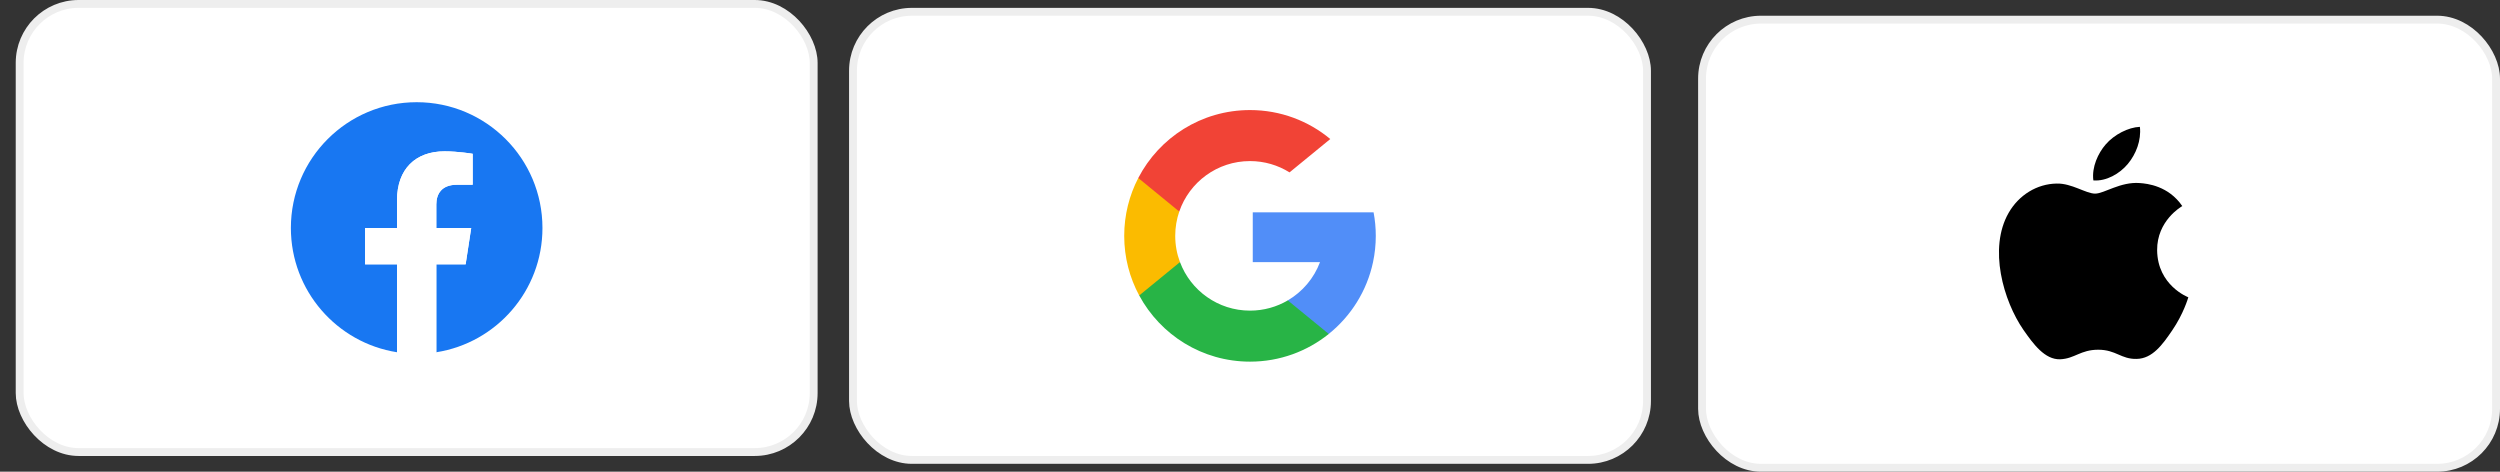 <svg width="318" height="60" viewBox="0 0 318 60" fill="none" xmlns="http://www.w3.org/2000/svg">
<rect x="0" y="0" width="318" height="60" fill="#333333" stroke="none"/>
<rect x="2.5" y="0.5" width="101" height="57" rx="7.5" fill="white" stroke="#EEEEEE"/>
<g clip-path="url(#clip0_13_18432)">
<path d="M69 29C69 20.163 61.837 13 53 13C44.163 13 37 20.163 37 29C37 36.986 42.851 43.605 50.5 44.806V33.625H46.438V29H50.5V25.475C50.5 21.465 52.889 19.25 56.543 19.25C58.294 19.25 60.125 19.562 60.125 19.562V23.5H58.107C56.12 23.5 55.5 24.733 55.5 25.999V29H59.938L59.228 33.625H55.5V44.806C63.149 43.605 69 36.986 69 29Z" fill="#1877F2"/>
<path d="M59.228 33.625L59.938 29H55.5V25.999C55.5 24.733 56.12 23.5 58.107 23.5H60.125V19.562C60.125 19.562 58.294 19.25 56.543 19.25C52.889 19.25 50.5 21.465 50.5 25.475V29H46.438V33.625H50.5V44.806C51.315 44.933 52.15 45 53 45C53.85 45 54.685 44.933 55.5 44.806V33.625H59.228Z" fill="white"/>
</g>
<rect x="108.5" y="1.5" width="101" height="57" rx="7.5" fill="white" stroke="#EEEEEE"/>
<path d="M150.092 33.339L148.978 37.498L144.907 37.584C143.69 35.327 143 32.745 143 30.001C143 27.348 143.645 24.846 144.789 22.643H144.79L148.415 23.307L150.002 26.91C149.67 27.879 149.489 28.919 149.489 30.001C149.489 31.176 149.702 32.301 150.092 33.339Z" fill="#FBBB00"/>
<path d="M174.72 27.012C174.904 27.98 175 28.979 175 30.001C175 31.146 174.879 32.264 174.65 33.342C173.871 37.01 171.836 40.212 169.016 42.479L169.016 42.478L164.45 42.245L163.804 38.211C165.675 37.114 167.137 35.397 167.907 33.342H159.351V27.012H168.032H174.72Z" fill="#518EF8"/>
<path d="M169.018 42.477L169.019 42.478C166.277 44.682 162.794 46.001 159.002 46.001C152.909 46.001 147.611 42.595 144.908 37.583L150.094 33.339C151.445 36.945 154.924 39.512 159.002 39.512C160.755 39.512 162.397 39.038 163.807 38.211L169.018 42.477Z" fill="#28B446"/>
<path d="M169.212 17.684L164.029 21.927C162.57 21.016 160.846 20.489 158.999 20.489C154.829 20.489 151.285 23.174 150.001 26.91L144.789 22.642H144.788C147.451 17.508 152.815 14 158.999 14C162.882 14 166.441 15.383 169.212 17.684Z" fill="#F14336"/>
<rect x="216.5" y="2.5" width="101" height="57" rx="7.5" fill="white" stroke="#EEEEEE"/>
<g clip-path="url(#clip1_13_18432)">
<path d="M266.499 24.629C265.331 24.629 263.523 23.301 261.619 23.349C259.107 23.381 256.803 24.805 255.507 27.061C252.899 31.589 254.835 38.277 257.379 41.957C258.627 43.749 260.099 45.765 262.051 45.701C263.923 45.621 264.627 44.485 266.899 44.485C269.155 44.485 269.795 45.701 271.779 45.653C273.795 45.621 275.075 43.829 276.307 42.021C277.731 39.941 278.323 37.925 278.355 37.813C278.307 37.797 274.435 36.309 274.387 31.829C274.355 28.085 277.443 26.293 277.587 26.213C275.827 23.637 273.123 23.349 272.179 23.285C269.715 23.093 267.651 24.629 266.499 24.629V24.629ZM270.659 20.853C271.699 19.605 272.387 17.861 272.195 16.133C270.707 16.197 268.915 17.125 267.843 18.373C266.883 19.477 266.051 21.253 266.275 22.949C267.923 23.077 269.619 22.101 270.659 20.853V20.853Z" fill="black"/>
</g>
<defs>
<clipPath id="clip0_13_18432">
<rect width="32" height="32" fill="white" transform="translate(37 13)"/>
</clipPath>
<clipPath id="clip1_13_18432">
<rect width="32" height="32" fill="white" transform="translate(251 15)"/>
</clipPath>
</defs>
</svg>

